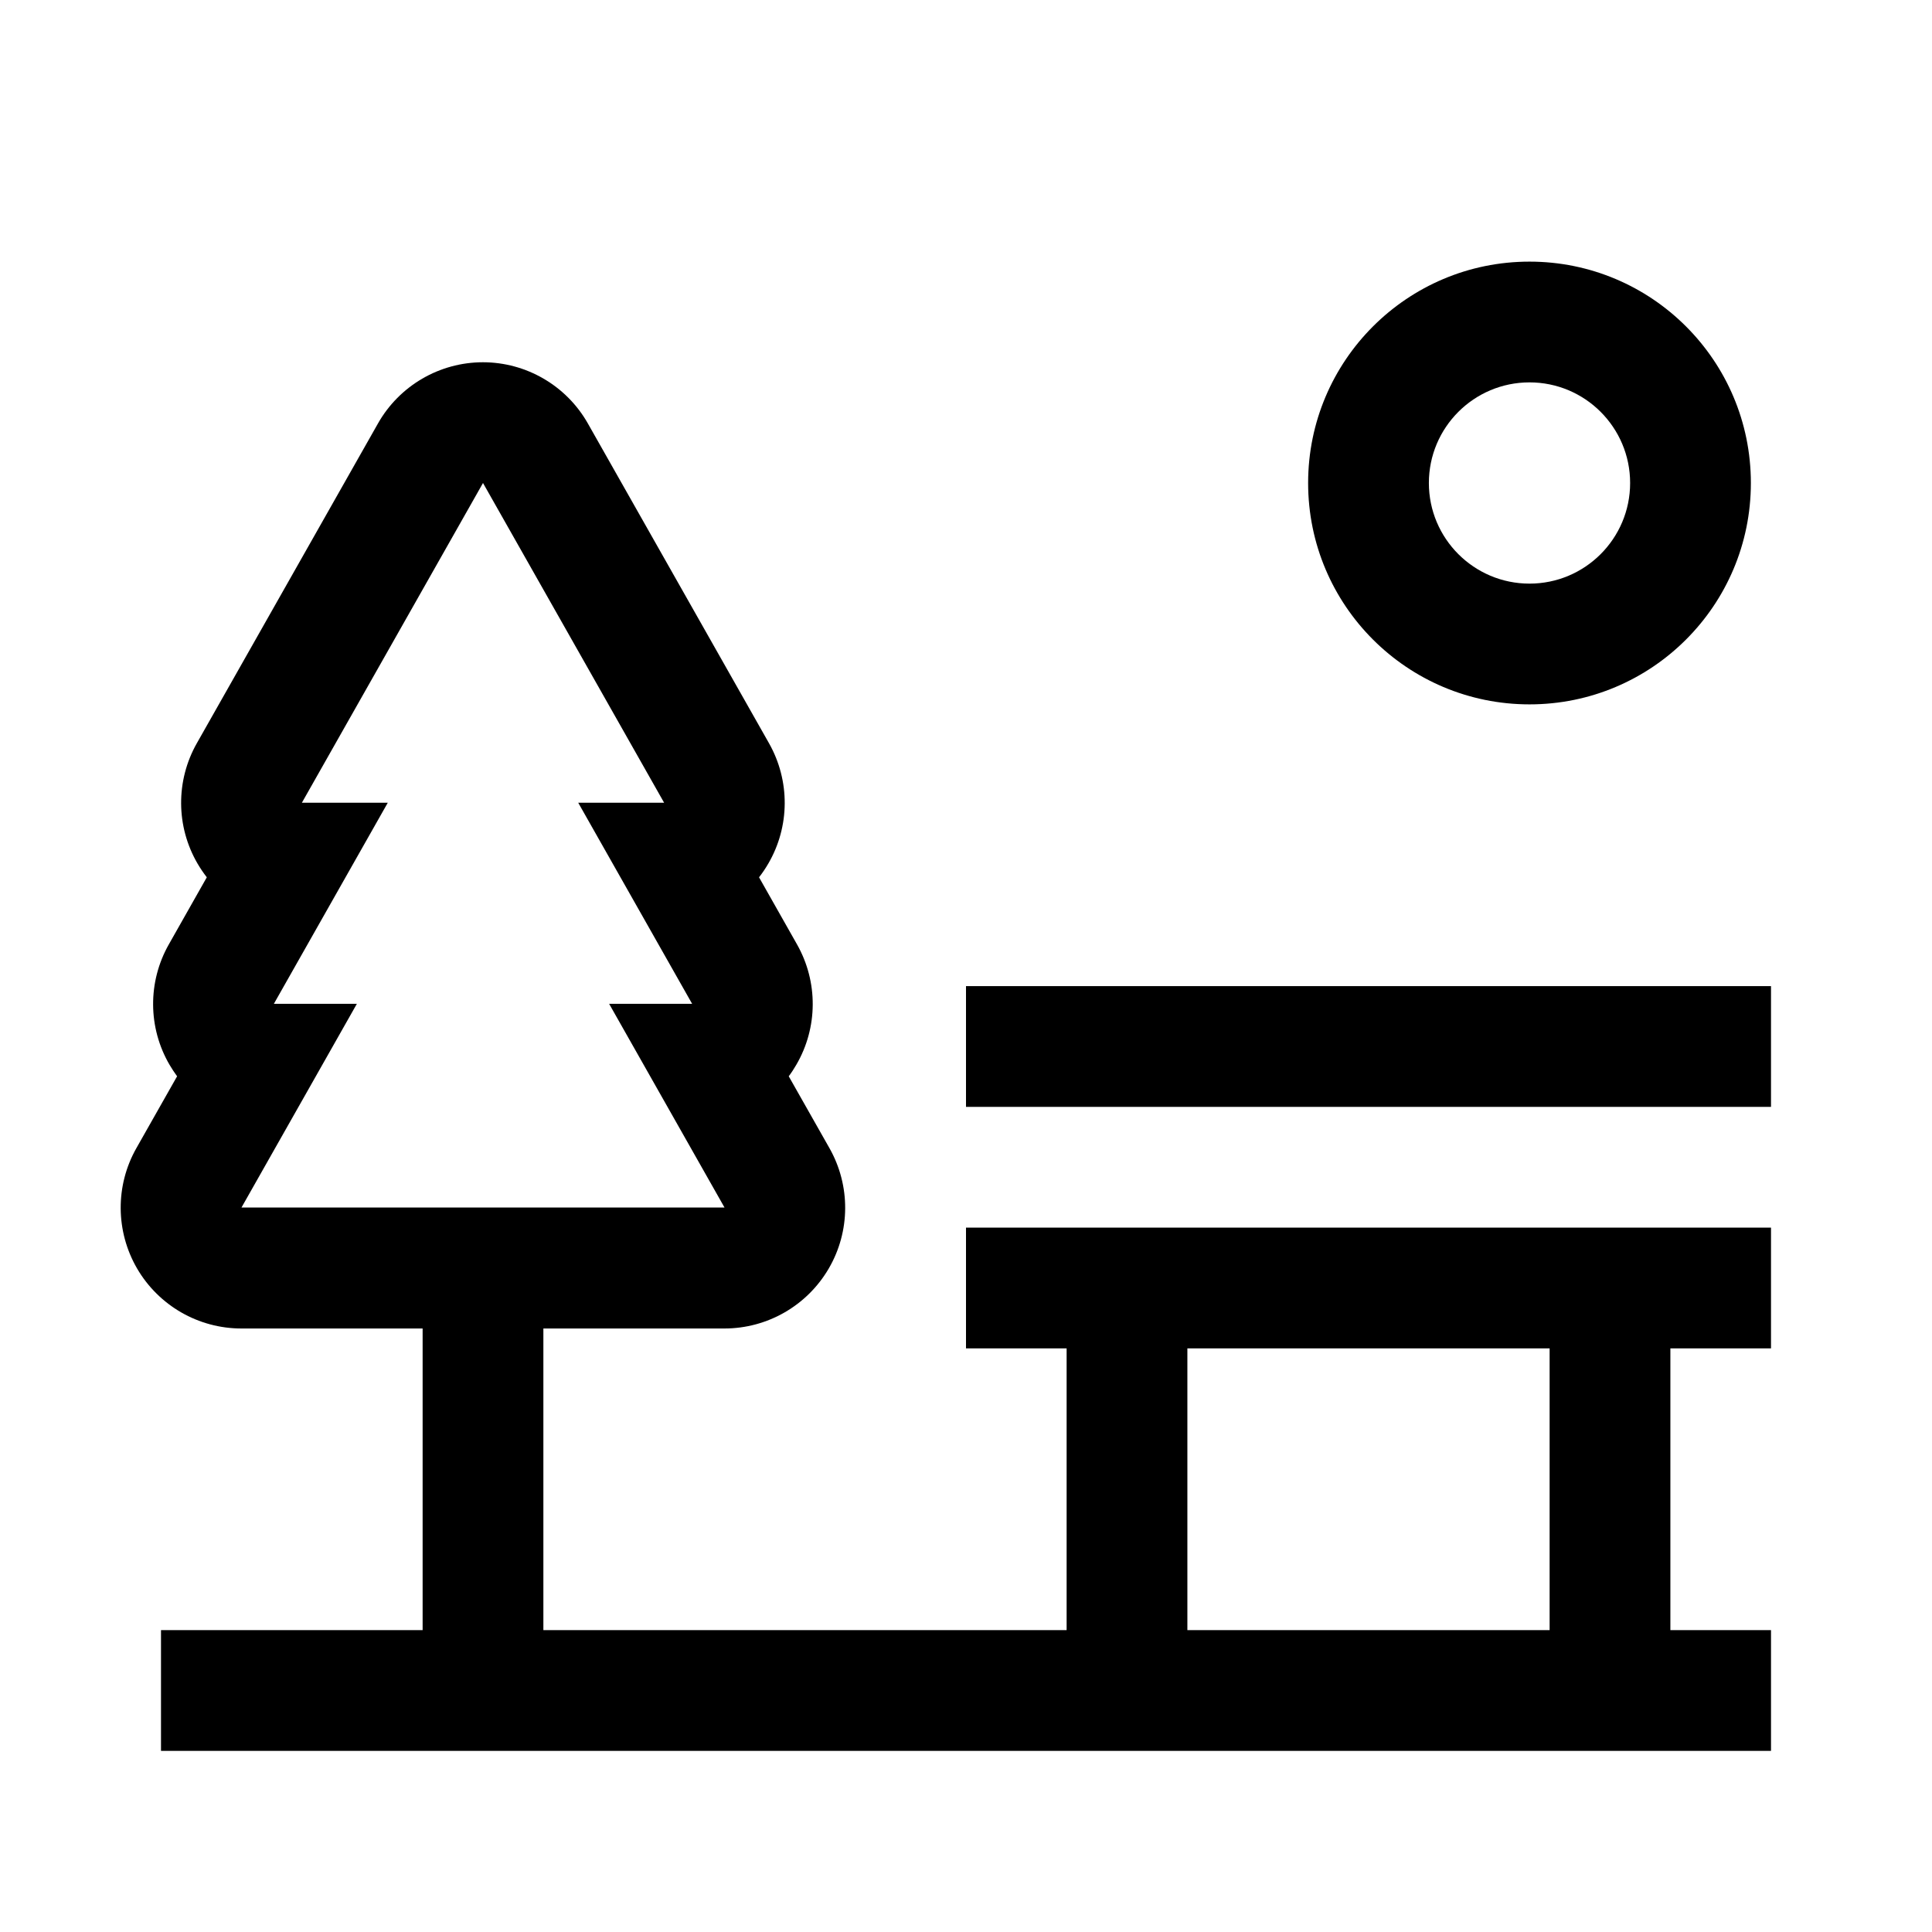 <svg width="24" height="24" viewBox="0 0 24 24" fill="none" xmlns="http://www.w3.org/2000/svg">
<path d="M22 20.25V21.75H2V20.25H22Z" fill="black"/>
<path d="M6 6L8.25 9.972H7.183L8.598 12.47H7.567L9 15H3L4.433 12.47H3.402L4.817 9.972H3.75L6 6ZM6 4.5C5.46 4.5 4.961 4.791 4.695 5.261L2.445 9.233C2.182 9.697 2.185 10.267 2.454 10.728C2.489 10.788 2.527 10.844 2.569 10.898L2.097 11.732C1.834 12.196 1.837 12.766 2.106 13.227C2.135 13.277 2.167 13.324 2.2 13.37L1.694 14.263C1.431 14.727 1.435 15.297 1.703 15.758C1.972 16.219 2.465 16.503 2.999 16.503H8.999C9.533 16.503 10.026 16.219 10.295 15.758C10.564 15.297 10.567 14.728 10.304 14.263L9.798 13.37C9.832 13.325 9.863 13.277 9.892 13.227C10.161 12.766 10.164 12.197 9.901 11.732L9.429 10.898C9.471 10.845 9.509 10.788 9.544 10.728C9.813 10.267 9.816 9.698 9.553 9.233L7.303 5.261C7.037 4.791 6.538 4.5 5.998 4.5H6Z" fill="black"/>
<path d="M6.75 16V21H5.25V16H6.75Z" fill="black"/>
<path d="M22 15.25V16.75H12V15.25H22Z" fill="black"/>
<path d="M22 12.25V13.75H12V12.25H22Z" fill="black"/>
<path d="M14.75 16V21H13.25V16H14.75Z" fill="black"/>
<path d="M20.75 16V21H19.25V16H20.75Z" fill="black"/>
<path d="M20.25 6C20.25 5.31 19.69 4.75 19 4.75C18.31 4.75 17.75 5.31 17.75 6C17.75 6.69 18.31 7.25 19 7.25C19.69 7.25 20.25 6.69 20.25 6ZM21.75 6C21.75 7.519 20.519 8.75 19 8.75C17.481 8.75 16.25 7.519 16.25 6C16.25 4.481 17.481 3.25 19 3.25C20.519 3.25 21.75 4.481 21.75 6Z" fill="black"/>
</svg>
